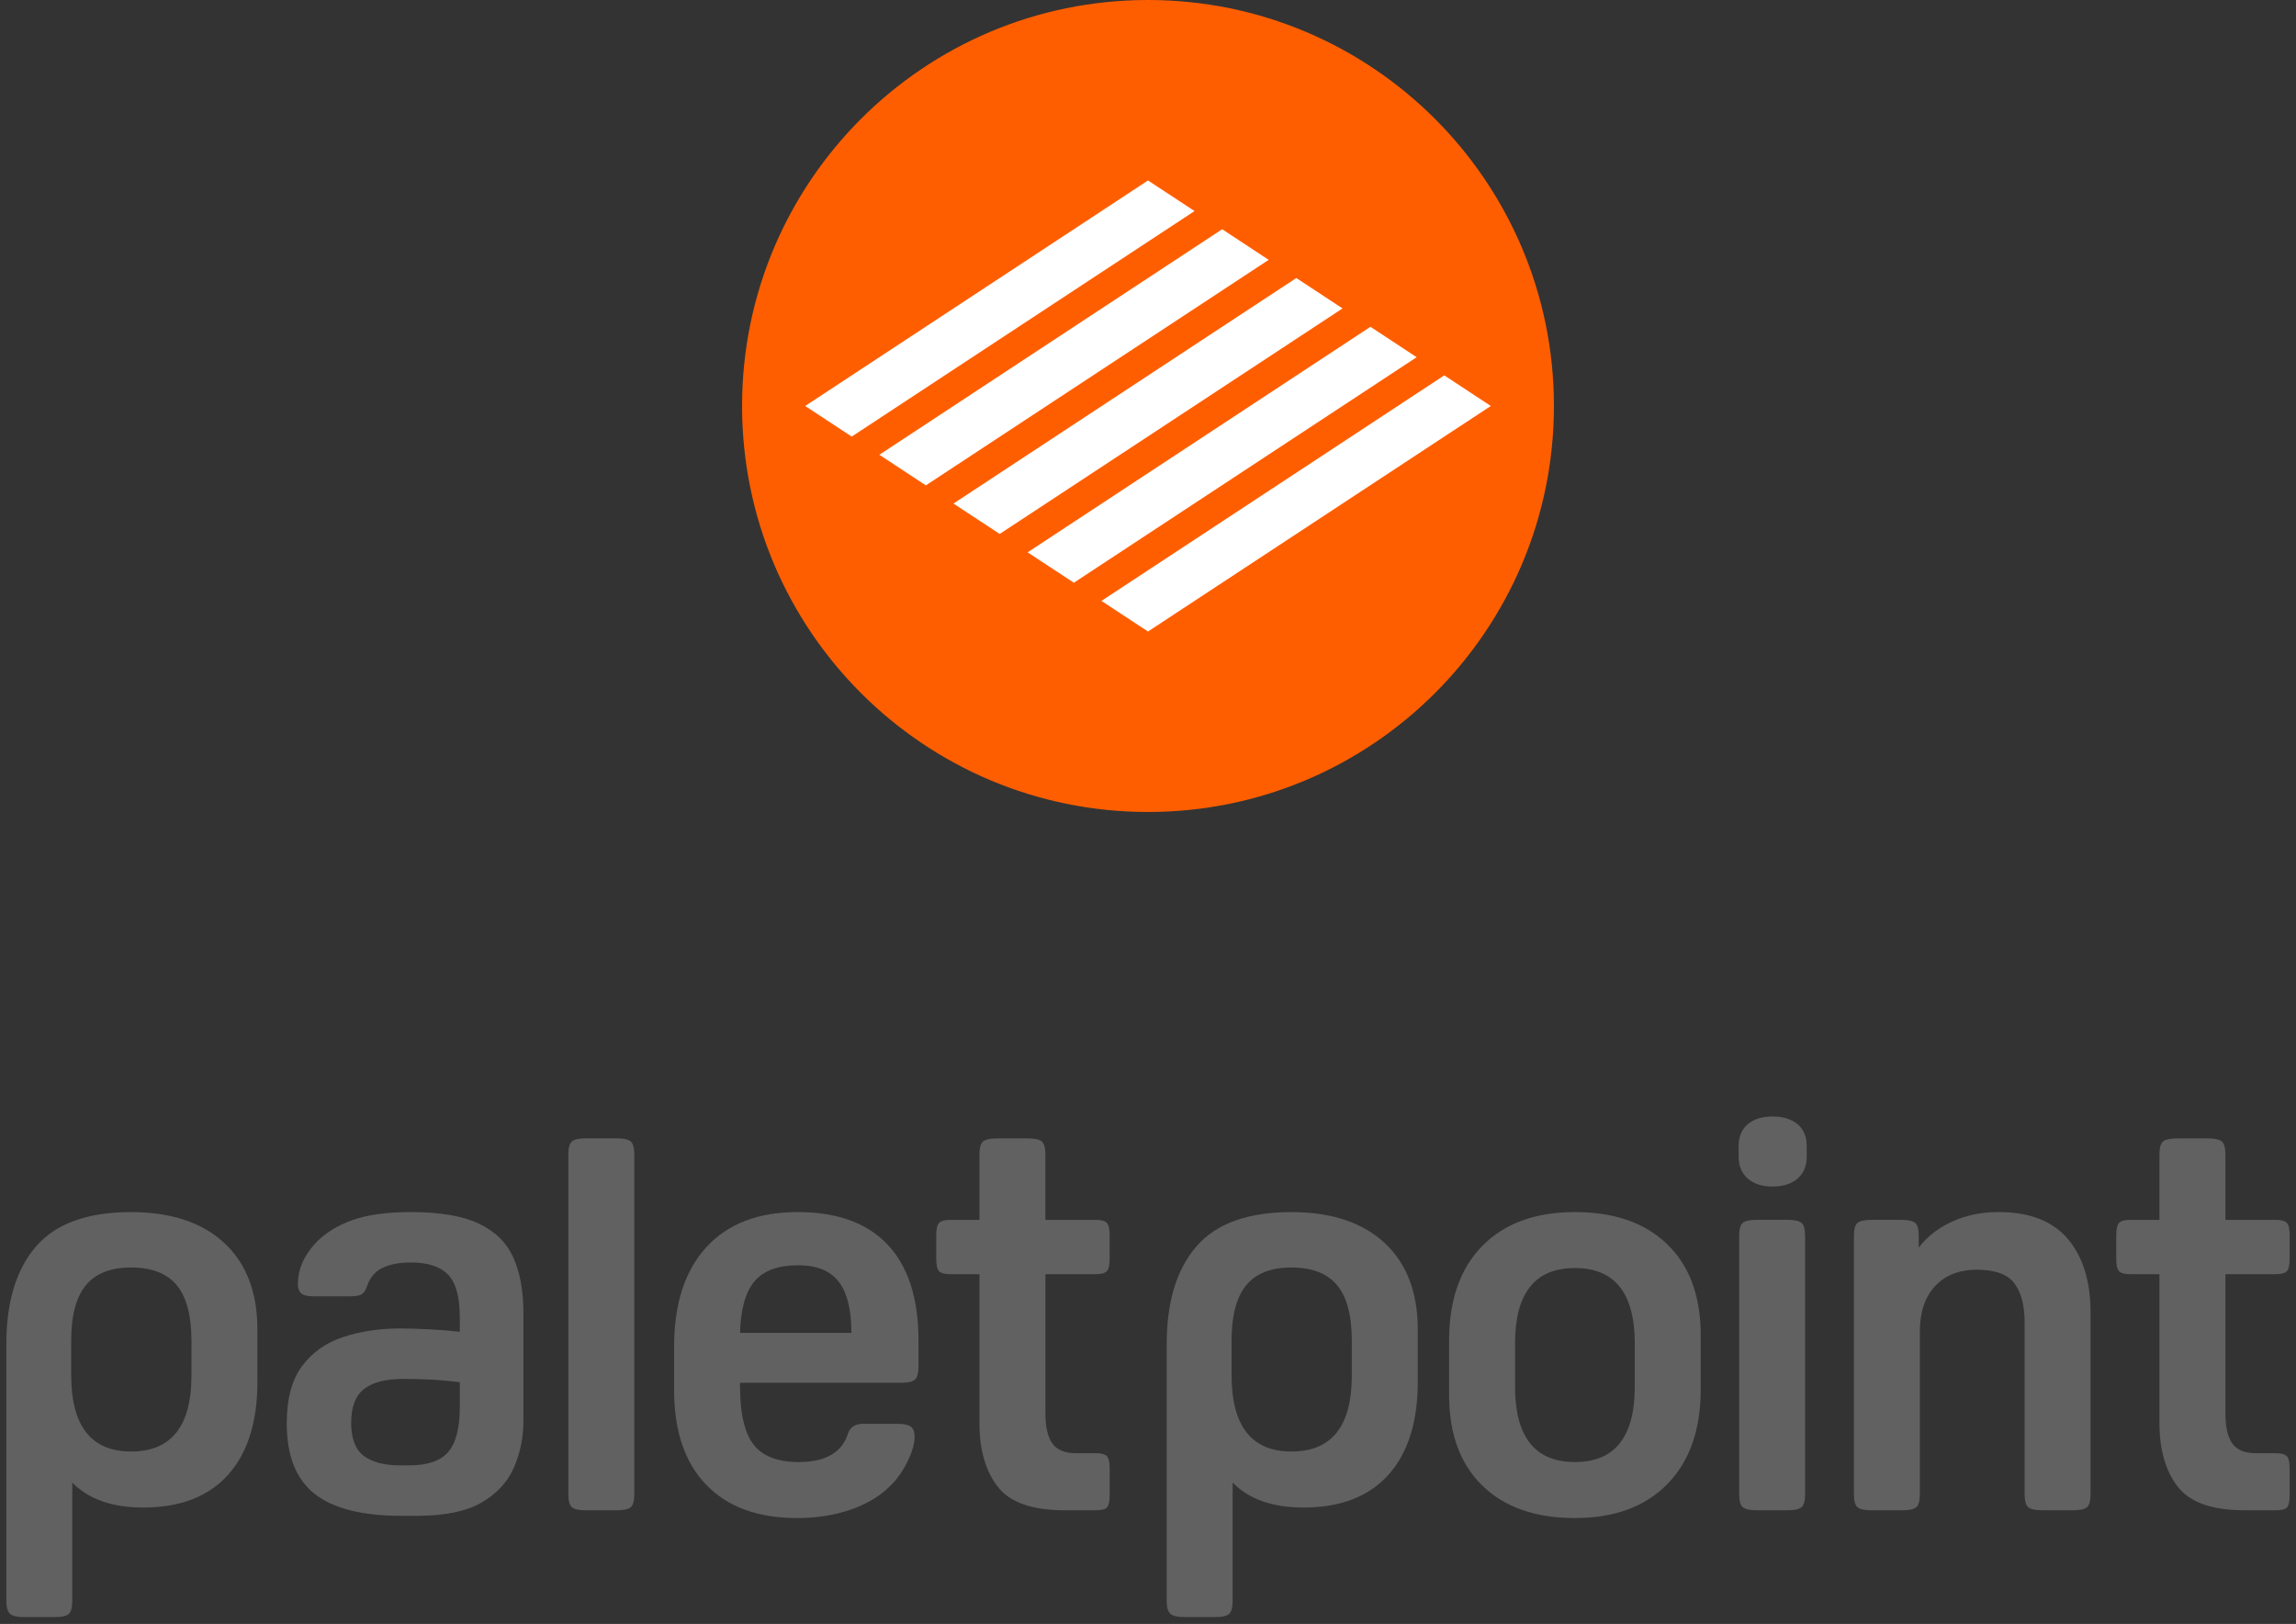 <svg width="181" height="128" viewBox="0 0 181 128" fill="none" xmlns="http://www.w3.org/2000/svg">
<rect x="0" y="0" width="181" height="128" fill="#333333" stroke="none"/>
<path d="M90.5 64C108.173 64 122.5 49.673 122.5 32C122.5 14.327 108.173 0 90.5 0C72.827 0 58.5 14.327 58.5 32C58.5 49.673 72.827 64 90.5 64Z" fill="#FF5E00"/>
<path d="M90.5 14.224L63.476 32L67.143 34.412L80.656 25.523L94.169 16.636L90.5 14.224Z" fill="white"/>
<path d="M105.836 24.31L102.191 21.914L88.678 30.8L75.165 39.69L78.809 42.086L105.836 24.31Z" fill="white"/>
<path d="M86.501 29.368L100.014 20.481L96.346 18.069L82.832 26.956L69.322 35.845L72.988 38.257L86.501 29.368Z" fill="white"/>
<path d="M98.168 37.042L111.679 28.155L108.036 25.758L81.01 43.535L84.655 45.931L98.168 37.042Z" fill="white"/>
<path d="M117.524 32L113.857 29.586L100.344 38.475L86.831 47.362L90.5 49.776L117.524 32Z" fill="white"/>
<path d="M11.29 118.823C8.844 118.823 6.979 118.167 5.697 116.856V126.19C5.697 126.684 5.611 127.021 5.435 127.194C5.26 127.37 4.881 127.456 4.3 127.456H1.898C1.344 127.456 0.972 127.37 0.784 127.194C0.594 127.018 0.5 126.684 0.5 126.19V105.935C0.5 102.615 1.279 100.052 2.838 98.246C4.396 96.44 6.892 95.537 10.331 95.537C13.477 95.537 15.924 96.346 17.67 97.962C19.417 99.577 20.293 101.858 20.293 104.799V108.906C20.293 112.082 19.521 114.528 17.977 116.245C16.433 117.962 14.205 118.823 11.29 118.823ZM15.093 108.423V105.67C15.093 103.688 14.707 102.234 13.935 101.301C13.163 100.369 11.961 99.904 10.331 99.904C8.728 99.904 7.54 100.369 6.771 101.301C5.999 102.234 5.613 103.688 5.613 105.67V108.379C5.613 112.399 7.187 114.407 10.331 114.407C13.505 114.41 15.093 112.413 15.093 108.423Z" fill="#616161"/>
<path d="M31.528 104.71C32.199 104.71 32.963 104.732 33.821 104.774C34.68 104.817 35.489 104.883 36.246 104.97V103.834C36.246 102.204 35.932 101.076 35.306 100.448C34.68 99.822 33.71 99.508 32.399 99.508C31.496 99.508 30.754 99.646 30.17 99.924C29.586 100.201 29.181 100.673 28.946 101.343C28.829 101.692 28.683 101.92 28.508 102.021C28.332 102.125 28.011 102.175 27.546 102.175H24.706C24.238 102.175 23.919 102.095 23.743 101.935C23.568 101.776 23.481 101.534 23.481 101.215C23.481 100.079 23.931 99.016 24.834 98.026C25.562 97.239 26.524 96.628 27.719 96.191C28.913 95.753 30.472 95.535 32.394 95.535C34.695 95.535 36.486 95.842 37.767 96.453C39.048 97.064 39.951 97.962 40.476 99.139C41 100.319 41.263 101.769 41.263 103.486V112.005C41.263 113.287 41.015 114.504 40.52 115.654C40.023 116.804 39.172 117.73 37.965 118.43C36.755 119.13 35.058 119.478 32.874 119.478H31.649C28.562 119.478 26.282 118.905 24.812 117.752C23.34 116.601 22.605 114.744 22.605 112.181C22.605 110.259 23.006 108.76 23.808 107.681C24.609 106.603 25.685 105.838 27.041 105.388C28.404 104.935 29.896 104.71 31.528 104.71ZM31.791 108.685C30.42 108.685 29.393 108.948 28.711 109.472C28.026 109.997 27.684 110.885 27.684 112.136C27.684 113.388 28.018 114.264 28.688 114.759C29.359 115.253 30.304 115.501 31.528 115.501H32.27C33.698 115.501 34.717 115.152 35.328 114.452C35.939 113.752 36.246 112.574 36.246 110.912V108.945C35.283 108.829 34.44 108.757 33.71 108.728C32.983 108.7 32.342 108.685 31.791 108.685Z" fill="#616161"/>
<path d="M50.002 90.991V117.774C50.002 118.299 49.908 118.642 49.718 118.801C49.527 118.962 49.156 119.041 48.605 119.041H46.203C45.648 119.041 45.277 118.962 45.089 118.801C44.899 118.64 44.805 118.299 44.805 117.774V90.991C44.805 90.466 44.899 90.125 45.089 89.964C45.277 89.803 45.651 89.724 46.203 89.724H48.605C49.156 89.724 49.527 89.803 49.718 89.964C49.908 90.125 50.002 90.466 50.002 90.991Z" fill="#616161"/>
<path d="M71.007 108.992H58.336V109.21C58.336 111.394 58.693 112.945 59.407 113.863C60.12 114.781 61.307 115.238 62.967 115.238C65.092 115.238 66.388 114.481 66.856 112.968C67.031 112.473 67.425 112.225 68.036 112.225H70.745C71.239 112.225 71.588 112.3 71.793 112.443C71.996 112.589 72.1 112.851 72.1 113.23C72.1 113.784 71.917 114.432 71.553 115.174C71.19 115.916 70.759 116.537 70.265 117.032C69.448 117.878 68.392 118.524 67.098 118.976C65.802 119.427 64.382 119.654 62.839 119.654C59.751 119.654 57.362 118.781 55.675 117.032C53.985 115.283 53.141 112.794 53.141 109.561V106.152C53.141 102.773 53.985 100.161 55.675 98.311C57.364 96.46 59.766 95.535 62.883 95.535C66 95.535 68.367 96.393 69.983 98.113C71.6 99.832 72.407 102.35 72.407 105.67V107.723C72.407 108.218 72.32 108.554 72.145 108.728C71.969 108.903 71.588 108.992 71.007 108.992ZM62.925 99.728C61.352 99.728 60.209 100.144 59.494 100.975C58.779 101.806 58.393 103.167 58.336 105.059H67.118C67.118 103.223 66.784 101.875 66.114 101.017C65.443 100.158 64.38 99.728 62.925 99.728Z" fill="#616161"/>
<path d="M86.389 119.041H83.942C81.379 119.041 79.618 118.422 78.656 117.185C77.696 115.946 77.213 114.279 77.213 112.183V100.431H74.898C74.46 100.431 74.171 100.351 74.025 100.191C73.879 100.03 73.807 99.703 73.807 99.209V97.373C73.807 96.878 73.879 96.552 74.025 96.391C74.171 96.23 74.463 96.151 74.898 96.151H77.213V90.996C77.213 90.471 77.308 90.13 77.498 89.969C77.686 89.808 78.059 89.729 78.611 89.729H81.013C81.567 89.729 81.938 89.811 82.126 89.969C82.314 90.13 82.411 90.471 82.411 90.996V96.151H86.386C86.824 96.151 87.113 96.23 87.259 96.391C87.405 96.552 87.477 96.878 87.477 97.373V99.209C87.477 99.703 87.403 100.032 87.259 100.191C87.113 100.351 86.822 100.431 86.386 100.431H82.413V111.397C82.413 112.475 82.596 113.269 82.96 113.776C83.324 114.286 83.942 114.541 84.815 114.541H86.389C86.826 114.541 87.116 114.622 87.262 114.781C87.408 114.942 87.48 115.268 87.48 115.763V117.816C87.48 118.311 87.415 118.64 87.282 118.798C87.153 118.961 86.854 119.041 86.389 119.041Z" fill="#616161"/>
<path d="M102.765 118.823C100.318 118.823 98.453 118.167 97.172 116.856V126.19C97.172 126.684 97.085 127.021 96.909 127.194C96.734 127.37 96.355 127.456 95.774 127.456H93.372C92.818 127.456 92.447 127.37 92.259 127.194C92.068 127.018 91.974 126.684 91.974 126.19V105.935C91.974 102.615 92.754 100.052 94.312 98.246C95.871 96.44 98.369 95.537 101.805 95.537C104.952 95.537 107.398 96.346 109.145 97.962C110.894 99.577 111.767 101.858 111.767 104.799V108.906C111.767 112.082 110.995 114.528 109.451 116.245C107.905 117.962 105.676 118.823 102.765 118.823ZM106.567 108.423V105.67C106.567 103.688 106.181 102.234 105.409 101.301C104.637 100.369 103.435 99.904 101.805 99.904C100.202 99.904 99.015 100.369 98.245 101.301C97.476 102.234 97.088 103.688 97.088 105.67V108.379C97.088 112.399 98.661 114.407 101.808 114.407C104.979 114.41 106.567 112.413 106.567 108.423Z" fill="#616161"/>
<path d="M124.153 119.652C121.036 119.652 118.604 118.801 116.858 117.096C115.109 115.392 114.236 113.012 114.236 109.952V105.67C114.236 102.466 115.109 99.975 116.858 98.199C118.607 96.423 121.036 95.535 124.153 95.535C127.27 95.535 129.702 96.386 131.45 98.09C133.199 99.795 134.073 102.175 134.073 105.235V109.517C134.073 112.69 133.199 115.174 131.45 116.965C129.702 118.756 127.27 119.652 124.153 119.652ZM124.153 115.238C127.299 115.238 128.873 113.259 128.873 109.297V105.888C128.873 101.927 127.299 99.946 124.153 99.946C121.009 99.946 119.435 101.927 119.435 105.888V109.297C119.435 113.259 121.009 115.238 124.153 115.238Z" fill="#616161"/>
<path d="M139.725 93.524C138.916 93.524 138.268 93.316 137.786 92.898C137.303 92.48 137.061 91.906 137.061 91.174V90.35C137.061 89.593 137.303 89.012 137.786 88.606C138.268 88.203 138.914 88 139.725 88C140.561 88 141.219 88.203 141.704 88.606C142.187 89.012 142.429 89.593 142.429 90.35V91.174C142.429 91.906 142.187 92.48 141.704 92.898C141.219 93.316 140.561 93.524 139.725 93.524ZM142.3 97.413V117.772C142.3 118.296 142.206 118.64 142.016 118.798C141.825 118.959 141.454 119.038 140.903 119.038H138.501C137.947 119.038 137.576 118.959 137.388 118.798C137.197 118.637 137.103 118.296 137.103 117.772V97.413C137.103 96.888 137.197 96.547 137.388 96.386C137.576 96.225 137.949 96.146 138.501 96.146H140.903C141.457 96.146 141.828 96.225 142.016 96.386C142.206 96.547 142.3 96.888 142.3 97.413Z" fill="#616161"/>
<path d="M157.551 95.535C159.998 95.535 161.818 96.243 163.013 97.655C164.208 99.067 164.804 100.997 164.804 103.444V117.774C164.804 118.298 164.71 118.642 164.52 118.801C164.329 118.961 163.958 119.041 163.407 119.041H161.005C160.45 119.041 160.079 118.961 159.891 118.801C159.701 118.64 159.607 118.298 159.607 117.774V104.23C159.607 102.892 159.337 101.863 158.798 101.15C158.259 100.438 157.277 100.079 155.849 100.079C154.452 100.079 153.351 100.51 152.549 101.368C151.748 102.227 151.347 103.429 151.347 104.972V117.774C151.347 118.298 151.253 118.642 151.063 118.801C150.872 118.961 150.501 119.041 149.949 119.041H147.547C146.993 119.041 146.622 118.961 146.434 118.801C146.244 118.64 146.15 118.298 146.15 117.774V97.415C146.15 96.891 146.244 96.549 146.434 96.388C146.622 96.228 146.996 96.148 147.547 96.148H149.863C150.414 96.148 150.788 96.228 150.976 96.388C151.164 96.549 151.26 96.891 151.26 97.415V98.333C151.931 97.46 152.811 96.774 153.905 96.28C154.996 95.782 156.21 95.535 157.551 95.535Z" fill="#616161"/>
<path d="M179.412 119.041H176.965C174.402 119.041 172.641 118.422 171.679 117.185C170.719 115.946 170.236 114.279 170.236 112.183V100.431H167.921C167.483 100.431 167.194 100.351 167.048 100.191C166.902 100.03 166.83 99.703 166.83 99.209V97.373C166.83 96.878 166.902 96.552 167.048 96.391C167.194 96.23 167.486 96.151 167.921 96.151H170.236V90.996C170.236 90.471 170.33 90.13 170.521 89.969C170.709 89.808 171.082 89.729 171.634 89.729H174.036C174.59 89.729 174.961 89.811 175.149 89.969C175.337 90.13 175.434 90.471 175.434 90.996V96.151H179.409C179.847 96.151 180.136 96.23 180.282 96.391C180.428 96.552 180.5 96.878 180.5 97.373V99.209C180.5 99.703 180.426 100.032 180.282 100.191C180.136 100.351 179.844 100.431 179.409 100.431H175.434V111.397C175.434 112.475 175.617 113.269 175.98 113.776C176.344 114.286 176.963 114.541 177.836 114.541H179.409C179.847 114.541 180.136 114.622 180.282 114.781C180.428 114.942 180.5 115.268 180.5 115.763V117.816C180.5 118.311 180.436 118.64 180.302 118.798C180.176 118.961 179.877 119.041 179.412 119.041Z" fill="#616161"/>
</svg>
